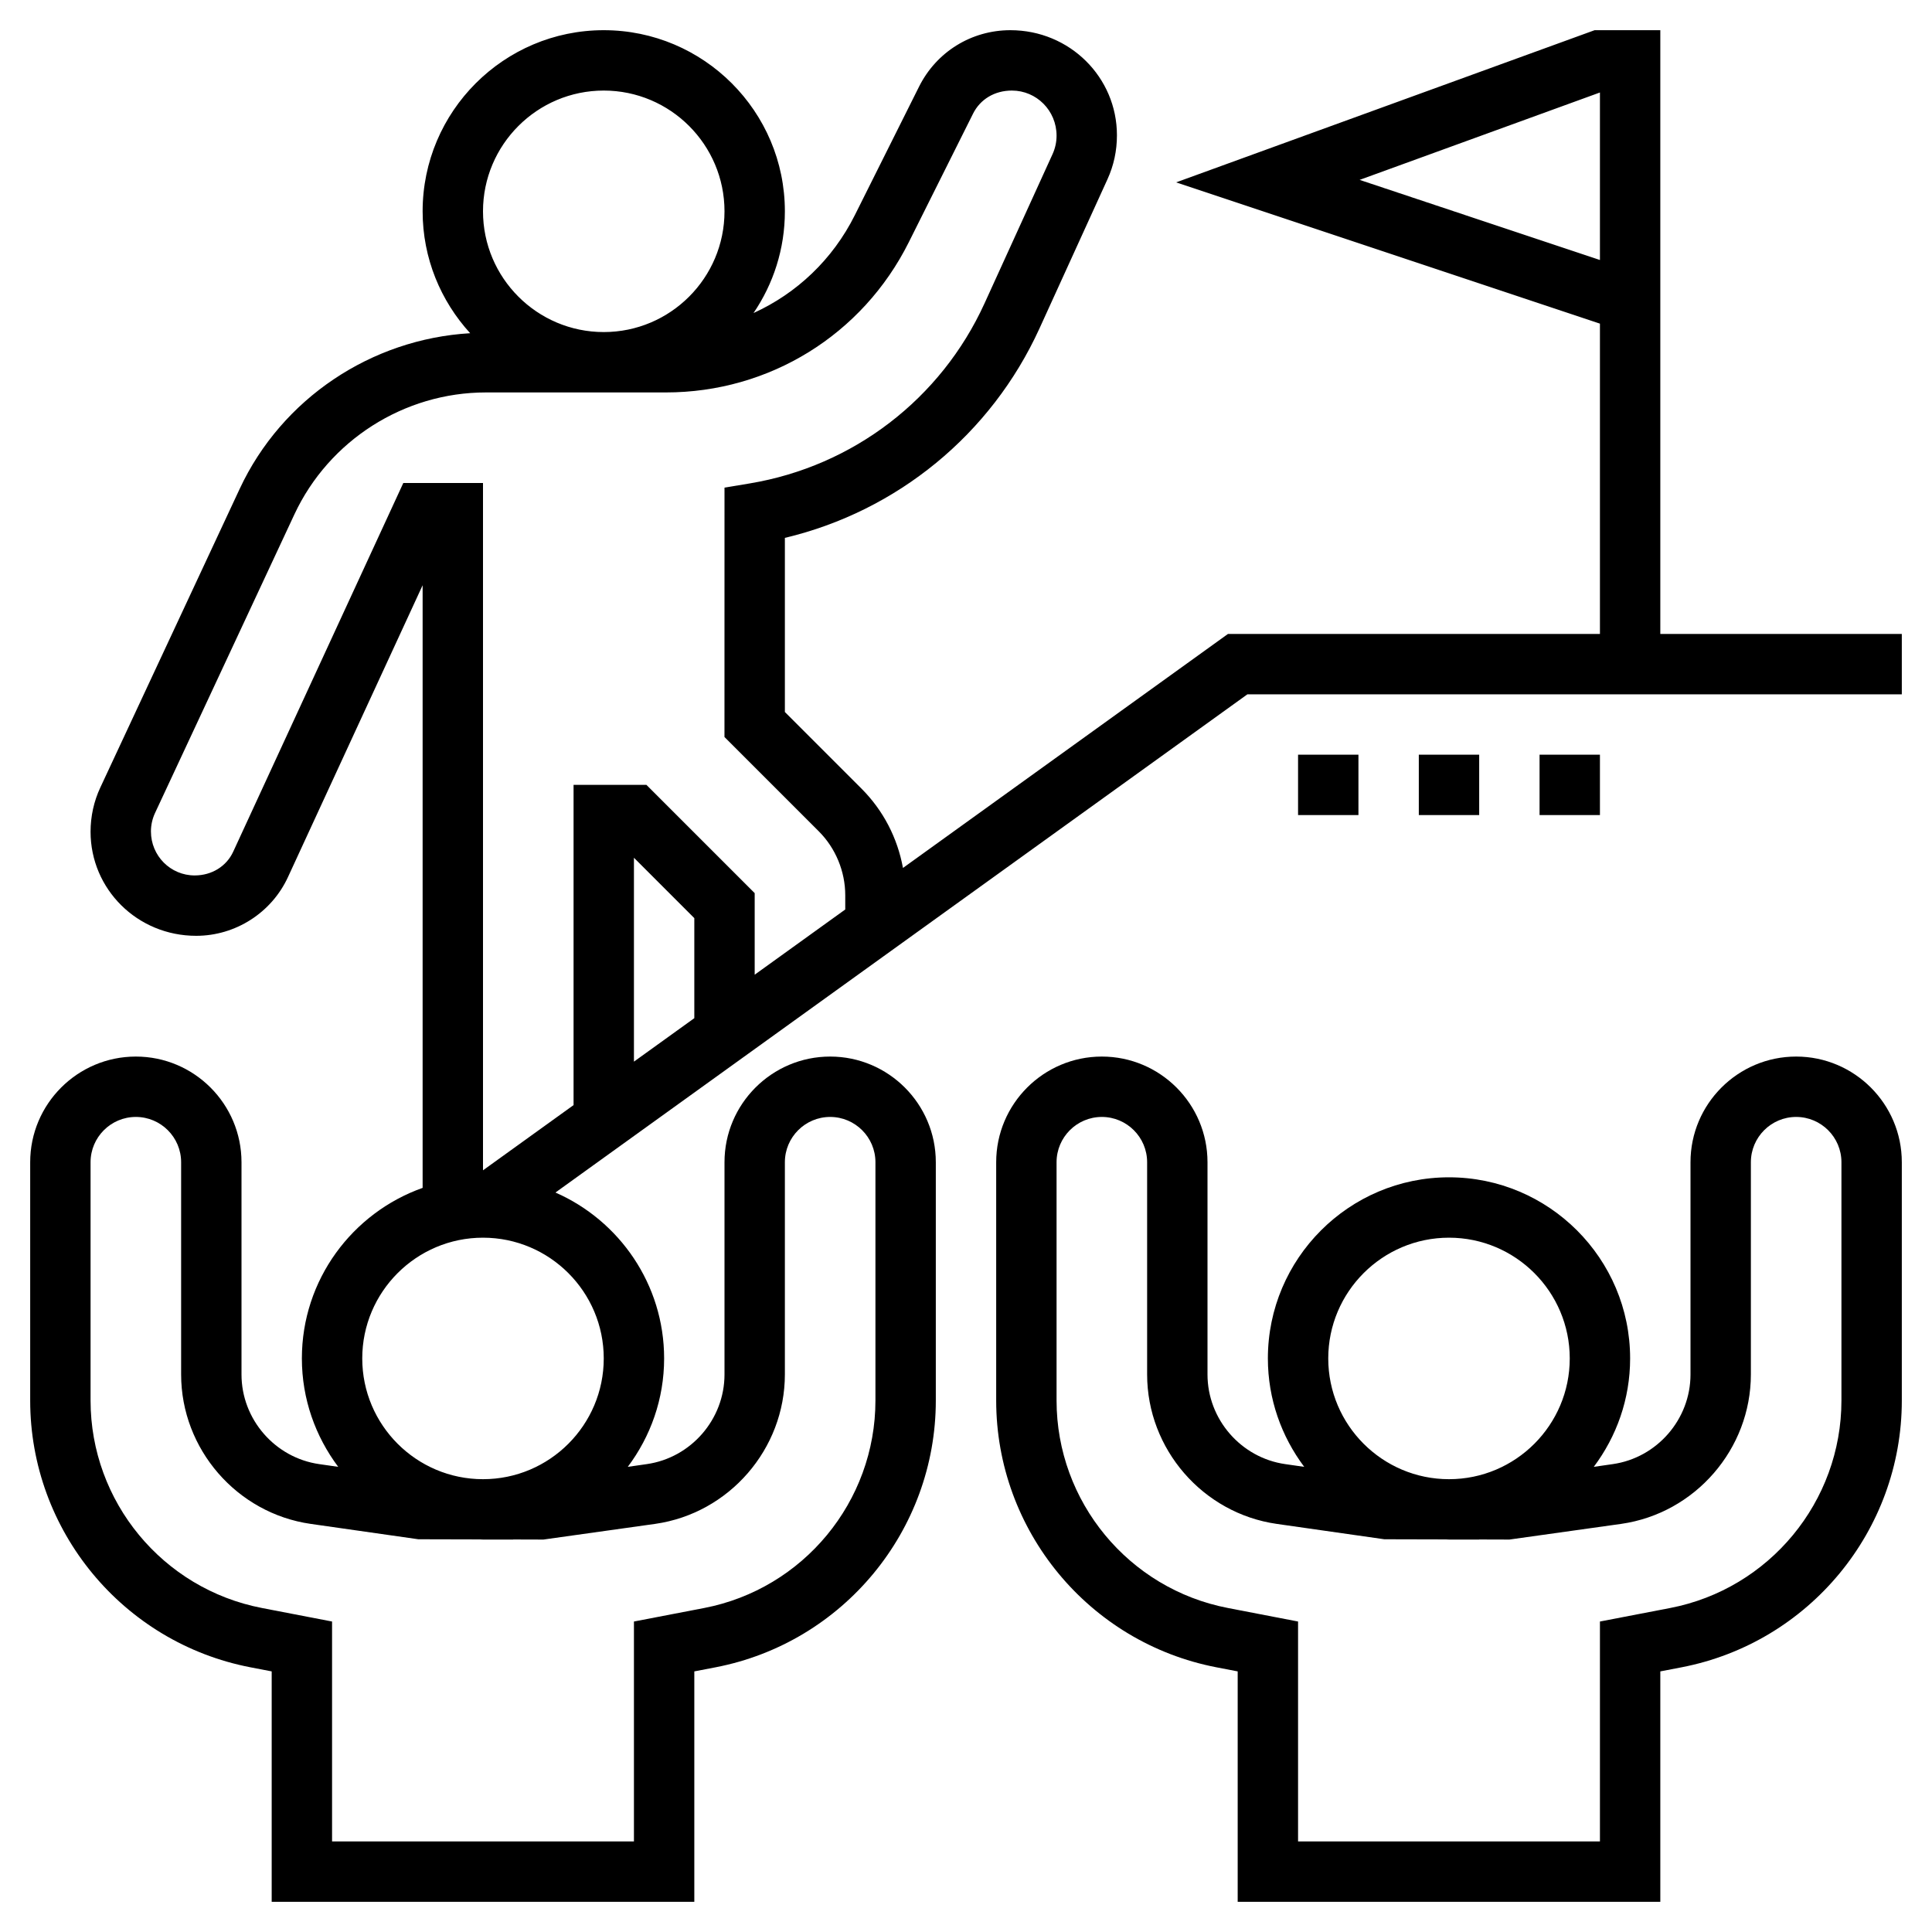 <svg id="Layer_5" enable-background="new 0 0 64 64" height="512" viewBox="0 0 64 64" width="512" xmlns="http://www.w3.org/2000/svg">
	<path d="m59.5 35c-1.93 0-3.5 1.57-3.5 3.5v7.031c0 1.483-1.107 2.76-2.576 2.97l-.628.09c.752-1.003 1.204-2.244 1.204-3.591 0-3.309-2.691-6-6-6s-6 2.691-6 6c0 1.347.452 2.588 1.204 3.591l-.628-.09c-1.469-.21-2.576-1.487-2.576-2.97v-7.031c0-1.93-1.57-3.5-3.5-3.5s-3.5 1.57-3.5 3.5v7.894c0 4.306 3.069 8.023 7.298 8.838l.702.135v7.633h14v-7.633l.702-.135c4.229-.815 7.298-4.532 7.298-8.838v-7.894c0-1.93-1.57-3.5-3.5-3.5zm-11.5 6c2.206 0 4 1.794 4 4s-1.794 4-4 4-4-1.794-4-4 1.794-4 4-4zm13 5.394c0 3.349-2.388 6.24-5.677 6.874l-2.323.447v7.285h-10v-7.285l-2.323-.448c-3.289-.633-5.677-3.524-5.677-6.873v-7.894c0-.827.673-1.5 1.5-1.5s1.5.673 1.5 1.5v7.031c0 2.472 1.846 4.6 4.293 4.95l3.565.509 2.039.005c.035 0 .068.005.103.005h1v-.003l1 .003 3.707-.52c2.447-.35 4.293-2.478 4.293-4.95v-7.03c0-.827.673-1.5 1.5-1.5s1.5.673 1.5 1.5z" />
	<path d="m55 21v-20h-2.176l-13.863 5.041 14.039 4.68v10.279h-12.322l-10.766 7.752c-.181-.99-.649-1.903-1.376-2.63l-2.536-2.536v-5.768c3.719-.884 6.833-3.428 8.434-6.938l2.254-4.945c.207-.456.312-.94.312-1.455 0-1.918-1.562-3.48-3.53-3.48-1.29 0-2.449.717-3.025 1.87l-2.129 4.26c-.734 1.468-1.926 2.59-3.355 3.24.655-.961 1.039-2.121 1.039-3.37 0-3.309-2.691-6-6-6s-6 2.691-6 6c0 1.556.6 2.971 1.575 4.038-3.276.193-6.237 2.16-7.635 5.156l-4.617 9.894c-.212.452-.323.954-.323 1.464 0 1.901 1.547 3.448 3.498 3.448 1.303 0 2.497-.764 3.042-1.947l4.46-9.666v19.963c-2.327.826-4 3.043-4 5.65 0 1.347.452 2.588 1.204 3.591l-.628-.09c-1.469-.21-2.576-1.487-2.576-2.97v-7.031c0-1.93-1.57-3.5-3.5-3.5s-3.5 1.57-3.5 3.5v7.894c0 4.306 3.069 8.023 7.298 8.838l.702.135v7.633h14v-7.633l.702-.135c4.229-.815 7.298-4.532 7.298-8.838v-7.894c0-1.93-1.57-3.5-3.5-3.5s-3.5 1.57-3.5 3.5v7.031c0 1.483-1.107 2.76-2.576 2.97l-.628.09c.752-1.003 1.204-2.244 1.204-3.591 0-2.455-1.484-4.568-3.6-5.496l22.922-16.504h21.678v-2zm-9.961-15.041 7.961-2.895v5.549zm-25.039-2.959c2.206 0 4 1.794 4 4s-1.794 4-4 4-4-1.794-4-4 1.794-4 4-4zm-6.64 13-5.636 12.216c-.22.476-.702.784-1.276.784-.799 0-1.448-.649-1.448-1.459 0-.209.047-.419.135-.608l4.617-9.893c1.146-2.454 3.635-4.04 6.343-4.04h5.961c3.431 0 6.515-1.907 8.049-4.976l2.129-4.26c.235-.471.708-.764 1.286-.764.816 0 1.48.664 1.48 1.495 0 .212-.045.417-.133.611l-2.254 4.945c-1.442 3.163-4.35 5.392-7.777 5.963l-.836.139-.001 8.261 3.122 3.122c.559.558.879 1.331.879 2.121v.471l-3 2.16v-2.702l-3.586-3.586h-2.414v10.608l-3 2.16v-22.768zm9.64 17.728-2 1.44v-6.754l2 2zm-1.293 16.752c2.447-.35 4.293-2.478 4.293-4.95v-7.03c0-.827.673-1.5 1.5-1.5s1.5.673 1.5 1.5v7.894c0 3.349-2.388 6.24-5.677 6.874l-2.323.447v7.285h-10v-7.285l-2.323-.448c-3.289-.633-5.677-3.524-5.677-6.873v-7.894c0-.827.673-1.5 1.5-1.5s1.5.673 1.5 1.5v7.031c0 2.472 1.846 4.6 4.293 4.95l3.565.509 2.039.005c.035 0 .068.005.103.005h1v-.003l1 .003zm-1.707-5.48c0 2.206-1.794 4-4 4s-4-1.794-4-4 1.794-4 4-4 4 1.794 4 4z" />
	<path d="m43 25h2v2h-2z" />
	<path d="m47 25h2v2h-2z" />
	<path d="m51 25h2v2h-2z" />
</svg>
